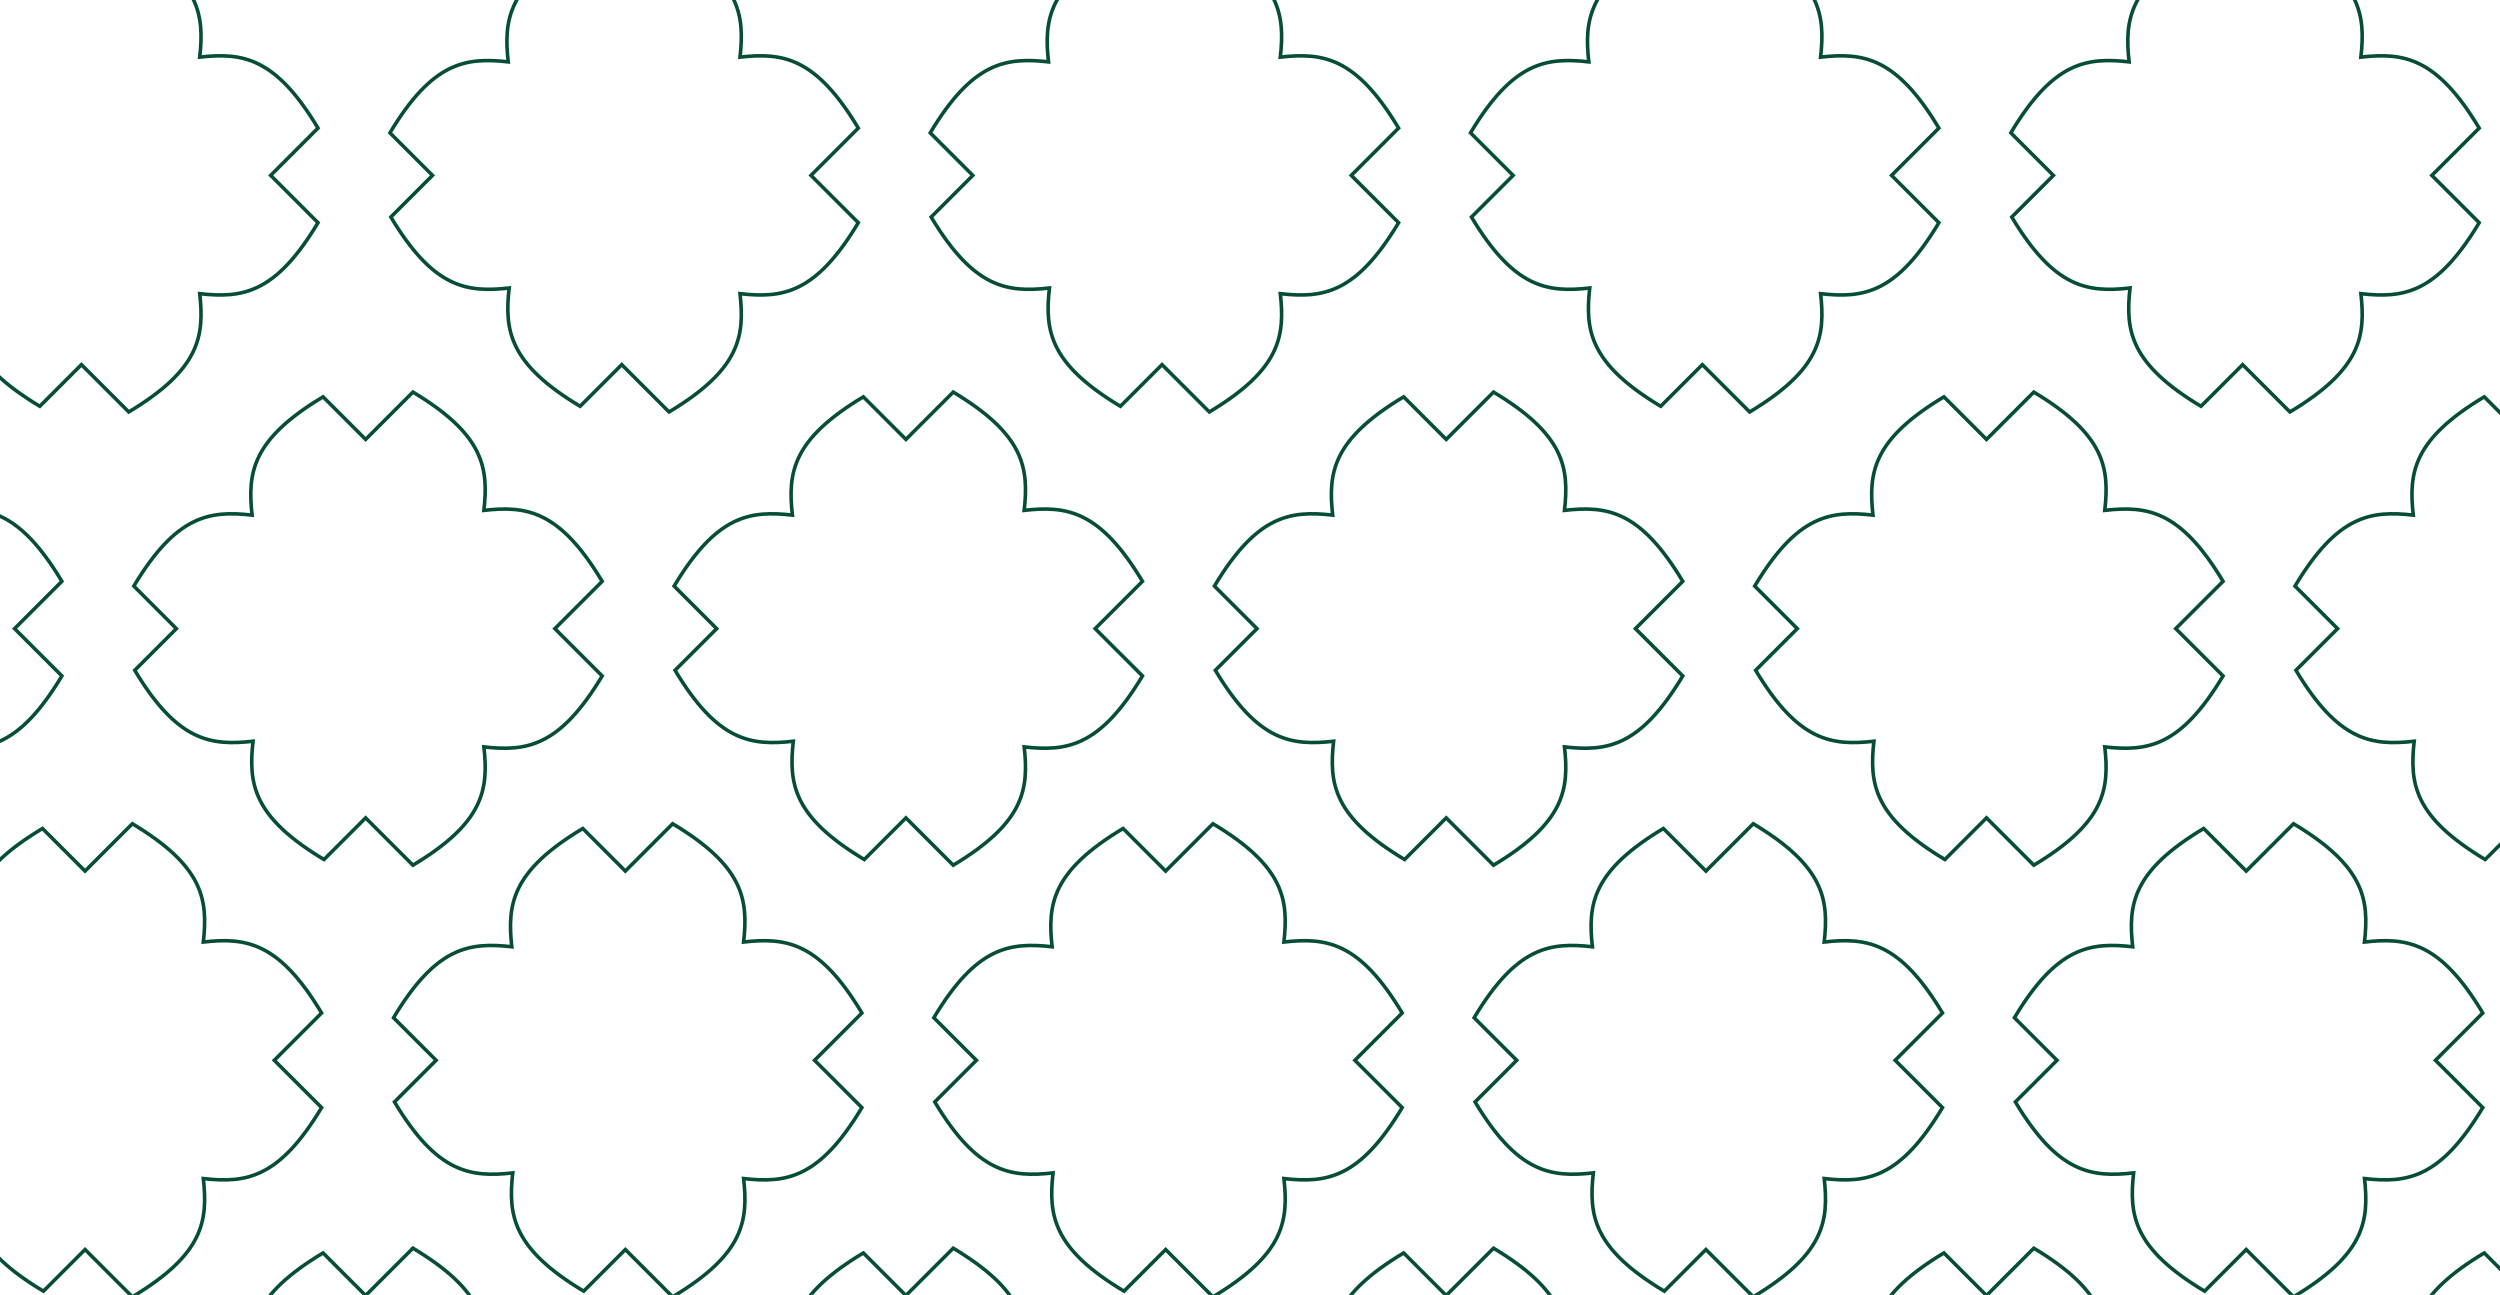 <svg width="695" height="360" viewBox="0 0 695 360" fill="none" xmlns="http://www.w3.org/2000/svg">
<path d="M-127.558 101.37L-139.135 112.947C-158.865 101.113 -160.178 91.904 -158.863 80.067C-170.7 81.383 -179.909 80.07 -191.743 60.34L-180.166 48.763L-192 36.929C-180.166 17.198 -170.957 15.886 -159.12 17.201C-160.436 5.364 -159.123 -3.845 -139.392 -15.679L-127.56 -3.846L-114.406 -17C-94.675 -5.166 -93.363 4.043 -94.678 15.88C-82.841 14.564 -73.632 15.877 -61.798 35.608L-74.951 48.761L-61.798 61.914C-73.632 81.645 -82.841 82.957 -94.678 81.642C-93.362 93.479 -94.675 102.688 -114.406 114.522L-127.558 101.37Z" stroke="#054E34"/>
<path d="M22.644 101.37L11.067 112.947C-8.664 101.113 -9.976 91.904 -8.661 80.067C-20.498 81.383 -29.707 80.07 -41.541 60.34L-29.964 48.763L-41.798 36.929C-29.964 17.198 -20.755 15.886 -8.918 17.201C-10.234 5.364 -8.921 -3.845 10.809 -15.679L22.642 -3.846L35.796 -17C55.527 -5.166 56.839 4.043 55.524 15.88C67.361 14.564 76.57 15.877 88.404 35.608L75.251 48.761L88.404 61.914C76.57 81.645 67.361 82.957 55.524 81.642C56.839 93.479 55.527 102.688 35.796 114.522L22.644 101.37Z" stroke="#054E34"/>
<path d="M172.846 101.37L161.269 112.947C141.538 101.113 140.226 91.904 141.541 80.067C129.704 81.383 120.495 80.07 108.661 60.34L120.238 48.763L108.404 36.929C120.238 17.198 129.447 15.886 141.284 17.201C139.968 5.364 141.281 -3.845 161.011 -15.679L172.844 -3.846L185.998 -17C205.729 -5.166 207.041 4.043 205.726 15.88C217.563 14.564 226.772 15.877 238.606 35.608L225.452 48.761L238.606 61.914C226.772 81.645 217.563 82.957 205.726 81.642C207.041 93.479 205.729 102.688 185.998 114.522L172.846 101.37Z" stroke="#054E34"/>
<path d="M323.048 101.37L311.471 112.947C291.74 101.113 290.428 91.904 291.743 80.067C279.906 81.383 270.697 80.07 258.863 60.34L270.44 48.763L258.606 36.929C270.44 17.198 279.649 15.886 291.486 17.201C290.17 5.364 291.483 -3.845 311.213 -15.679L323.046 -3.846L336.2 -17C355.931 -5.166 357.243 4.043 355.928 15.88C367.765 14.564 376.974 15.877 388.808 35.608L375.654 48.761L388.808 61.914C376.974 81.645 367.765 82.957 355.928 81.642C357.243 93.479 355.931 102.688 336.2 114.522L323.048 101.37Z" stroke="#054E34"/>
<path d="M473.25 101.37L461.673 112.947C441.942 101.113 440.63 91.904 441.945 80.067C430.108 81.383 420.899 80.07 409.065 60.34L420.642 48.763L408.808 36.929C420.642 17.198 429.851 15.886 441.688 17.201C440.372 5.364 441.685 -3.845 461.415 -15.679L473.248 -3.846L486.402 -17C506.132 -5.166 507.445 4.043 506.13 15.88C517.967 14.564 527.176 15.877 539.01 35.608L525.856 48.761L539.01 61.914C527.176 81.645 517.967 82.957 506.13 81.642C507.445 93.479 506.133 102.688 486.402 114.522L473.25 101.37Z" stroke="#054E34"/>
<path d="M623.452 101.37L611.875 112.947C592.144 101.113 590.832 91.904 592.147 80.067C580.31 81.383 571.101 80.07 559.267 60.34L570.844 48.763L559.01 36.929C570.844 17.198 580.053 15.886 591.889 17.201C590.574 5.364 591.887 -3.845 611.617 -15.679L623.45 -3.846L636.604 -17C656.334 -5.166 657.647 4.043 656.332 15.88C668.169 14.564 677.377 15.877 689.211 35.608L676.058 48.761L689.212 61.914C677.378 81.645 668.169 82.957 656.332 81.642C657.647 93.479 656.335 102.688 636.604 114.522L623.452 101.37Z" stroke="#054E34"/>
<path d="M773.654 101.37L762.077 112.947C742.346 101.113 741.033 91.904 742.349 80.067C730.512 81.383 721.303 80.07 709.469 60.34L721.046 48.763L709.212 36.929C721.046 17.198 730.254 15.886 742.091 17.201C740.776 5.364 742.089 -3.845 761.819 -15.679L773.652 -3.846L786.806 -17C806.536 -5.166 807.849 4.043 806.534 15.88C818.37 14.564 827.579 15.877 839.413 35.608L826.26 48.761L839.413 61.914C827.579 81.645 818.371 82.957 806.534 81.642C807.849 93.479 806.536 102.688 786.806 114.522L773.654 101.37Z" stroke="#054E34"/>
<path d="M923.856 101.37L912.278 112.947C892.548 101.113 891.235 91.904 892.551 80.067C880.714 81.383 871.505 80.07 859.671 60.34L871.248 48.763L859.413 36.929C871.247 17.198 880.456 15.886 892.293 17.201C890.978 5.364 892.29 -3.845 912.021 -15.679L923.854 -3.846L937.008 -17C956.738 -5.166 958.051 4.043 956.736 15.88C968.572 14.564 977.781 15.877 989.615 35.608L976.462 48.761L989.615 61.914C977.781 81.645 968.572 82.957 956.736 81.642C958.051 93.479 956.738 102.688 937.008 114.522L923.856 101.37Z" stroke="#054E34"/>
<path d="M1074.06 101.37L1062.48 112.947C1042.75 101.113 1041.44 91.904 1042.75 80.067C1030.92 81.383 1021.71 80.07 1009.87 60.34L1021.45 48.763L1009.62 36.929C1021.45 17.198 1030.66 15.886 1042.5 17.201C1041.18 5.364 1042.49 -3.845 1062.22 -15.679L1074.06 -3.846L1087.21 -17C1106.94 -5.166 1108.25 4.043 1106.94 15.88C1118.77 14.564 1127.98 15.877 1139.82 35.608L1126.66 48.761L1139.82 61.914C1127.98 81.645 1118.77 82.957 1106.94 81.642C1108.25 93.479 1106.94 102.688 1087.21 114.522L1074.06 101.37Z" stroke="#054E34"/>
<path d="M1224.26 101.37L1212.68 112.947C1192.95 101.113 1191.64 91.904 1192.95 80.067C1181.12 81.383 1171.91 80.07 1160.07 60.34L1171.65 48.763L1159.82 36.929C1171.65 17.198 1180.86 15.886 1192.7 17.201C1191.38 5.364 1192.69 -3.845 1212.42 -15.679L1224.26 -3.846L1237.41 -17C1257.14 -5.166 1258.45 4.043 1257.14 15.88C1268.98 14.564 1278.19 15.877 1290.02 35.608L1276.87 48.761L1290.02 61.914C1278.19 81.645 1268.98 82.957 1257.14 81.642C1258.45 93.479 1257.14 102.688 1237.41 114.522L1224.26 101.37Z" stroke="#054E34"/>
<path d="M1374.46 101.37L1362.88 112.947C1343.15 101.113 1341.84 91.904 1343.16 80.067C1331.32 81.383 1322.11 80.07 1310.28 60.34L1321.85 48.763L1310.02 36.929C1321.85 17.198 1331.06 15.886 1342.9 17.201C1341.58 5.364 1342.9 -3.845 1362.63 -15.679L1374.46 -3.846L1387.61 -17C1407.34 -5.166 1408.66 4.043 1407.34 15.88C1419.18 14.564 1428.39 15.877 1440.22 35.608L1427.07 48.761L1440.22 61.914C1428.39 81.645 1419.18 82.957 1407.34 81.642C1408.66 93.479 1407.34 102.688 1387.61 114.522L1374.46 101.37Z" stroke="#054E34"/>
<path d="M-48.558 227.37L-60.135 238.947C-79.865 227.113 -81.178 217.904 -79.863 206.068C-91.7 207.383 -100.909 206.07 -112.743 186.34L-101.166 174.763L-113 162.929C-101.166 143.198 -91.957 141.886 -80.12 143.201C-81.436 131.364 -80.123 122.155 -60.392 110.321L-48.56 122.154L-35.406 109C-15.675 120.834 -14.363 130.043 -15.678 141.88C-3.841 140.564 5.368 141.877 17.202 161.608L4.049 174.761L17.202 187.914C5.368 207.645 -3.841 208.957 -15.678 207.642C-14.363 219.479 -15.675 228.688 -35.406 240.522L-48.558 227.37Z" stroke="#054E34"/>
<path d="M101.644 227.37L90.067 238.947C70.336 227.113 69.024 217.904 70.339 206.068C58.502 207.383 49.293 206.07 37.459 186.34L49.036 174.763L37.202 162.929C49.036 143.198 58.245 141.886 70.082 143.201C68.766 131.364 70.079 122.155 89.809 110.321L101.642 122.154L114.796 109C134.527 120.834 135.839 130.043 134.524 141.88C146.361 140.564 155.57 141.877 167.404 161.608L154.251 174.761L167.404 187.914C155.57 207.645 146.361 208.957 134.524 207.642C135.839 219.479 134.527 228.688 114.796 240.522L101.644 227.37Z" stroke="#054E34"/>
<path d="M251.846 227.37L240.269 238.947C220.538 227.113 219.226 217.904 220.541 206.068C208.704 207.383 199.495 206.07 187.661 186.34L199.238 174.763L187.404 162.929C199.238 143.198 208.447 141.886 220.284 143.201C218.968 131.364 220.281 122.155 240.011 110.321L251.844 122.154L264.998 109C284.729 120.834 286.041 130.043 284.726 141.88C296.563 140.564 305.772 141.877 317.606 161.608L304.452 174.761L317.606 187.914C305.772 207.645 296.563 208.957 284.726 207.642C286.041 219.479 284.729 228.688 264.998 240.522L251.846 227.37Z" stroke="#054E34"/>
<path d="M402.048 227.37L390.471 238.947C370.74 227.113 369.428 217.904 370.743 206.068C358.906 207.383 349.697 206.07 337.863 186.34L349.44 174.763L337.606 162.929C349.44 143.198 358.649 141.886 370.486 143.201C369.17 131.364 370.483 122.155 390.213 110.321L402.046 122.154L415.2 109C434.931 120.834 436.243 130.043 434.928 141.88C446.765 140.564 455.974 141.877 467.808 161.608L454.654 174.761L467.808 187.914C455.974 207.645 446.765 208.957 434.928 207.642C436.243 219.479 434.931 228.688 415.2 240.522L402.048 227.37Z" stroke="#054E34"/>
<path d="M552.25 227.37L540.673 238.947C520.942 227.113 519.63 217.904 520.945 206.068C509.108 207.383 499.899 206.07 488.065 186.34L499.642 174.763L487.808 162.929C499.642 143.198 508.851 141.886 520.688 143.201C519.372 131.364 520.685 122.155 540.415 110.321L552.248 122.154L565.402 109C585.132 120.834 586.445 130.043 585.13 141.88C596.967 140.564 606.176 141.877 618.01 161.608L604.856 174.761L618.01 187.914C606.176 207.645 596.967 208.957 585.13 207.642C586.445 219.479 585.133 228.688 565.402 240.522L552.25 227.37Z" stroke="#054E34"/>
<path d="M702.452 227.37L690.875 238.947C671.144 227.113 669.832 217.904 671.147 206.068C659.31 207.383 650.101 206.07 638.267 186.34L649.844 174.763L638.01 162.929C649.844 143.198 659.053 141.886 670.889 143.201C669.574 131.364 670.887 122.155 690.617 110.321L702.45 122.154L715.604 109C735.334 120.834 736.647 130.043 735.332 141.88C747.169 140.564 756.377 141.877 768.211 161.608L755.058 174.761L768.212 187.914C756.378 207.645 747.169 208.957 735.332 207.642C736.647 219.479 735.335 228.688 715.604 240.522L702.452 227.37Z" stroke="#054E34"/>
<path d="M852.654 227.37L841.077 238.947C821.346 227.113 820.033 217.904 821.349 206.068C809.512 207.383 800.303 206.07 788.469 186.34L800.046 174.763L788.212 162.929C800.046 143.198 809.254 141.886 821.091 143.201C819.776 131.364 821.089 122.155 840.819 110.321L852.652 122.154L865.806 109C885.536 120.834 886.849 130.043 885.534 141.88C897.371 140.564 906.579 141.877 918.413 161.608L905.26 174.761L918.413 187.914C906.579 207.645 897.371 208.957 885.534 207.642C886.849 219.479 885.536 228.688 865.806 240.522L852.654 227.37Z" stroke="#054E34"/>
<path d="M1002.86 227.37L991.278 238.947C971.548 227.113 970.235 217.904 971.551 206.068C959.714 207.383 950.505 206.07 938.671 186.34L950.248 174.763L938.413 162.929C950.247 143.198 959.456 141.886 971.293 143.201C969.978 131.364 971.29 122.155 991.021 110.321L1002.85 122.154L1016.01 109C1035.74 120.834 1037.05 130.043 1035.74 141.88C1047.57 140.564 1056.78 141.877 1068.62 161.608L1055.46 174.761L1068.62 187.914C1056.78 207.645 1047.57 208.957 1035.74 207.642C1037.05 219.479 1035.74 228.688 1016.01 240.522L1002.86 227.37Z" stroke="#054E34"/>
<path d="M1153.06 227.37L1141.48 238.947C1121.75 227.113 1120.44 217.904 1121.75 206.068C1109.92 207.383 1100.71 206.07 1088.87 186.34L1100.45 174.763L1088.62 162.929C1100.45 143.198 1109.66 141.886 1121.5 143.201C1120.18 131.364 1121.49 122.155 1141.22 110.321L1153.06 122.154L1166.21 109C1185.94 120.834 1187.25 130.043 1185.94 141.88C1197.77 140.564 1206.98 141.877 1218.82 161.608L1205.66 174.761L1218.82 187.914C1206.98 207.645 1197.77 208.957 1185.94 207.642C1187.25 219.479 1185.94 228.688 1166.21 240.522L1153.06 227.37Z" stroke="#054E34"/>
<path d="M1303.26 227.37L1291.68 238.947C1271.95 227.113 1270.64 217.904 1271.95 206.068C1260.12 207.383 1250.91 206.07 1239.07 186.34L1250.65 174.763L1238.82 162.929C1250.65 143.198 1259.86 141.886 1271.7 143.201C1270.38 131.364 1271.69 122.155 1291.42 110.321L1303.26 122.154L1316.41 109C1336.14 120.834 1337.45 130.043 1336.14 141.88C1347.98 140.564 1357.19 141.877 1369.02 161.608L1355.87 174.761L1369.02 187.914C1357.19 207.645 1347.98 208.957 1336.14 207.642C1337.45 219.479 1336.14 228.688 1316.41 240.522L1303.26 227.37Z" stroke="#054E34"/>
<path d="M1453.46 227.37L1441.88 238.947C1422.15 227.113 1420.84 217.904 1422.16 206.068C1410.32 207.383 1401.11 206.07 1389.28 186.34L1400.85 174.763L1389.02 162.929C1400.85 143.198 1410.06 141.886 1421.9 143.201C1420.58 131.364 1421.9 122.155 1441.63 110.321L1453.46 122.154L1466.61 109C1486.34 120.834 1487.66 130.043 1486.34 141.88C1498.18 140.564 1507.39 141.877 1519.22 161.608L1506.07 174.761L1519.22 187.914C1507.39 207.645 1498.18 208.957 1486.34 207.642C1487.66 219.479 1486.34 228.688 1466.61 240.522L1453.46 227.37Z" stroke="#054E34"/>
<path d="M-48.558 465.37L-60.135 476.947C-79.865 465.113 -81.178 455.904 -79.863 444.068C-91.7 445.383 -100.909 444.07 -112.743 424.34L-101.166 412.763L-113 400.929C-101.166 381.198 -91.957 379.886 -80.12 381.201C-81.436 369.364 -80.123 360.155 -60.392 348.321L-48.56 360.154L-35.406 347C-15.675 358.834 -14.363 368.043 -15.678 379.88C-3.841 378.564 5.368 379.877 17.202 399.608L4.049 412.761L17.202 425.914C5.368 445.645 -3.841 446.957 -15.678 445.642C-14.363 457.479 -15.675 466.688 -35.406 478.522L-48.558 465.37Z" stroke="#054E34"/>
<path d="M101.644 465.37L90.067 476.947C70.336 465.113 69.024 455.904 70.339 444.068C58.502 445.383 49.293 444.07 37.459 424.34L49.036 412.763L37.202 400.929C49.036 381.198 58.245 379.886 70.082 381.201C68.766 369.364 70.079 360.155 89.809 348.321L101.642 360.154L114.796 347C134.527 358.834 135.839 368.043 134.524 379.88C146.361 378.564 155.57 379.877 167.404 399.608L154.251 412.761L167.404 425.914C155.57 445.645 146.361 446.957 134.524 445.642C135.839 457.479 134.527 466.688 114.796 478.522L101.644 465.37Z" stroke="#054E34"/>
<path d="M251.846 465.37L240.269 476.947C220.538 465.113 219.226 455.904 220.541 444.068C208.704 445.383 199.495 444.07 187.661 424.34L199.238 412.763L187.404 400.929C199.238 381.198 208.447 379.886 220.284 381.201C218.968 369.364 220.281 360.155 240.011 348.321L251.844 360.154L264.998 347C284.729 358.834 286.041 368.043 284.726 379.88C296.563 378.564 305.772 379.877 317.606 399.608L304.452 412.761L317.606 425.914C305.772 445.645 296.563 446.957 284.726 445.642C286.041 457.479 284.729 466.688 264.998 478.522L251.846 465.37Z" stroke="#054E34"/>
<path d="M402.048 465.37L390.471 476.947C370.74 465.113 369.428 455.904 370.743 444.068C358.906 445.383 349.697 444.07 337.863 424.34L349.44 412.763L337.606 400.929C349.44 381.198 358.649 379.886 370.486 381.201C369.17 369.364 370.483 360.155 390.213 348.321L402.046 360.154L415.2 347C434.931 358.834 436.243 368.043 434.928 379.88C446.765 378.564 455.974 379.877 467.808 399.608L454.654 412.761L467.808 425.914C455.974 445.645 446.765 446.957 434.928 445.642C436.243 457.479 434.931 466.688 415.2 478.522L402.048 465.37Z" stroke="#054E34"/>
<path d="M552.25 465.37L540.673 476.947C520.942 465.113 519.63 455.904 520.945 444.068C509.108 445.383 499.899 444.07 488.065 424.34L499.642 412.763L487.808 400.929C499.642 381.198 508.851 379.886 520.688 381.201C519.372 369.364 520.685 360.155 540.415 348.321L552.248 360.154L565.402 347C585.132 358.834 586.445 368.043 585.13 379.88C596.967 378.564 606.176 379.877 618.01 399.608L604.856 412.761L618.01 425.914C606.176 445.645 596.967 446.957 585.13 445.642C586.445 457.479 585.133 466.688 565.402 478.522L552.25 465.37Z" stroke="#054E34"/>
<path d="M702.452 465.37L690.875 476.947C671.144 465.113 669.832 455.904 671.147 444.068C659.31 445.383 650.101 444.07 638.267 424.34L649.844 412.763L638.01 400.929C649.844 381.198 659.053 379.886 670.889 381.201C669.574 369.364 670.887 360.155 690.617 348.321L702.45 360.154L715.604 347C735.334 358.834 736.647 368.043 735.332 379.88C747.169 378.564 756.377 379.877 768.211 399.608L755.058 412.761L768.212 425.914C756.378 445.645 747.169 446.957 735.332 445.642C736.647 457.479 735.335 466.688 715.604 478.522L702.452 465.37Z" stroke="#054E34"/>
<path d="M852.654 465.37L841.077 476.947C821.346 465.113 820.033 455.904 821.349 444.068C809.512 445.383 800.303 444.07 788.469 424.34L800.046 412.763L788.212 400.929C800.046 381.198 809.254 379.886 821.091 381.201C819.776 369.364 821.089 360.155 840.819 348.321L852.652 360.154L865.806 347C885.536 358.834 886.849 368.043 885.534 379.88C897.371 378.564 906.579 379.877 918.413 399.608L905.26 412.761L918.413 425.914C906.579 445.645 897.371 446.957 885.534 445.642C886.849 457.479 885.536 466.688 865.806 478.522L852.654 465.37Z" stroke="#054E34"/>
<path d="M1002.86 465.37L991.278 476.947C971.548 465.113 970.235 455.904 971.551 444.068C959.714 445.383 950.505 444.07 938.671 424.34L950.248 412.763L938.413 400.929C950.247 381.198 959.456 379.886 971.293 381.201C969.978 369.364 971.29 360.155 991.021 348.321L1002.85 360.154L1016.01 347C1035.74 358.834 1037.05 368.043 1035.74 379.88C1047.57 378.564 1056.78 379.877 1068.62 399.608L1055.46 412.761L1068.62 425.914C1056.78 445.645 1047.57 446.957 1035.74 445.642C1037.05 457.479 1035.74 466.688 1016.01 478.522L1002.86 465.37Z" stroke="#054E34"/>
<path d="M1153.06 465.37L1141.48 476.947C1121.75 465.113 1120.44 455.904 1121.75 444.068C1109.92 445.383 1100.71 444.07 1088.87 424.34L1100.45 412.763L1088.62 400.929C1100.45 381.198 1109.66 379.886 1121.5 381.201C1120.18 369.364 1121.49 360.155 1141.22 348.321L1153.06 360.154L1166.21 347C1185.94 358.834 1187.25 368.043 1185.94 379.88C1197.77 378.564 1206.98 379.877 1218.82 399.608L1205.66 412.761L1218.82 425.914C1206.98 445.645 1197.77 446.957 1185.94 445.642C1187.25 457.479 1185.94 466.688 1166.21 478.522L1153.06 465.37Z" stroke="#054E34"/>
<path d="M1303.26 465.37L1291.68 476.947C1271.95 465.113 1270.64 455.904 1271.95 444.068C1260.12 445.383 1250.91 444.07 1239.07 424.34L1250.65 412.763L1238.82 400.929C1250.65 381.198 1259.86 379.886 1271.7 381.201C1270.38 369.364 1271.69 360.155 1291.42 348.321L1303.26 360.154L1316.41 347C1336.14 358.834 1337.45 368.043 1336.14 379.88C1347.98 378.564 1357.19 379.877 1369.02 399.608L1355.87 412.761L1369.02 425.914C1357.19 445.645 1347.98 446.957 1336.14 445.642C1337.45 457.479 1336.14 466.688 1316.41 478.522L1303.26 465.37Z" stroke="#054E34"/>
<path d="M1453.46 465.37L1441.88 476.947C1422.15 465.113 1420.84 455.904 1422.16 444.068C1410.32 445.383 1401.11 444.07 1389.28 424.34L1400.85 412.763L1389.02 400.929C1400.85 381.198 1410.06 379.886 1421.9 381.201C1420.58 369.364 1421.9 360.155 1441.63 348.321L1453.46 360.154L1466.61 347C1486.34 358.834 1487.66 368.043 1486.34 379.88C1498.18 378.564 1507.39 379.877 1519.22 399.608L1506.07 412.761L1519.22 425.914C1507.39 445.645 1498.18 446.957 1486.34 445.642C1487.66 457.479 1486.34 466.688 1466.61 478.522L1453.46 465.37Z" stroke="#054E34"/>
<path d="M-48.558 706.37L-60.135 717.947C-79.865 706.113 -81.178 696.904 -79.863 685.068C-91.7 686.383 -100.909 685.07 -112.743 665.34L-101.166 653.763L-113 641.929C-101.166 622.198 -91.957 620.886 -80.12 622.201C-81.436 610.364 -80.123 601.155 -60.392 589.321L-48.56 601.154L-35.406 588C-15.675 599.834 -14.363 609.043 -15.678 620.88C-3.841 619.564 5.368 620.877 17.202 640.608L4.049 653.761L17.202 666.914C5.368 686.645 -3.841 687.957 -15.678 686.642C-14.363 698.479 -15.675 707.688 -35.406 719.522L-48.558 706.37Z" stroke="#054E34"/>
<path d="M101.644 706.37L90.067 717.947C70.336 706.113 69.024 696.904 70.339 685.068C58.502 686.383 49.293 685.07 37.459 665.34L49.036 653.763L37.202 641.929C49.036 622.198 58.245 620.886 70.082 622.201C68.766 610.364 70.079 601.155 89.809 589.321L101.642 601.154L114.796 588C134.527 599.834 135.839 609.043 134.524 620.88C146.361 619.564 155.57 620.877 167.404 640.608L154.251 653.761L167.404 666.914C155.57 686.645 146.361 687.957 134.524 686.642C135.839 698.479 134.527 707.688 114.796 719.522L101.644 706.37Z" stroke="#054E34"/>
<path d="M251.846 706.37L240.269 717.947C220.538 706.113 219.226 696.904 220.541 685.068C208.704 686.383 199.495 685.07 187.661 665.34L199.238 653.763L187.404 641.929C199.238 622.198 208.447 620.886 220.284 622.201C218.968 610.364 220.281 601.155 240.011 589.321L251.844 601.154L264.998 588C284.729 599.834 286.041 609.043 284.726 620.88C296.563 619.564 305.772 620.877 317.606 640.608L304.452 653.761L317.606 666.914C305.772 686.645 296.563 687.957 284.726 686.642C286.041 698.479 284.729 707.688 264.998 719.522L251.846 706.37Z" stroke="#054E34"/>
<path d="M402.048 706.37L390.471 717.947C370.74 706.113 369.428 696.904 370.743 685.068C358.906 686.383 349.697 685.07 337.863 665.34L349.44 653.763L337.606 641.929C349.44 622.198 358.649 620.886 370.486 622.201C369.17 610.364 370.483 601.155 390.213 589.321L402.046 601.154L415.2 588C434.931 599.834 436.243 609.043 434.928 620.88C446.765 619.564 455.974 620.877 467.808 640.608L454.654 653.761L467.808 666.914C455.974 686.645 446.765 687.957 434.928 686.642C436.243 698.479 434.931 707.688 415.2 719.522L402.048 706.37Z" stroke="#054E34"/>
<path d="M552.25 706.37L540.673 717.947C520.942 706.113 519.63 696.904 520.945 685.068C509.108 686.383 499.899 685.07 488.065 665.34L499.642 653.763L487.808 641.929C499.642 622.198 508.851 620.886 520.688 622.201C519.372 610.364 520.685 601.155 540.415 589.321L552.248 601.154L565.402 588C585.132 599.834 586.445 609.043 585.13 620.88C596.967 619.564 606.176 620.877 618.01 640.608L604.856 653.761L618.01 666.914C606.176 686.645 596.967 687.957 585.13 686.642C586.445 698.479 585.133 707.688 565.402 719.522L552.25 706.37Z" stroke="#054E34"/>
<path d="M702.452 706.37L690.875 717.947C671.144 706.113 669.832 696.904 671.147 685.068C659.31 686.383 650.101 685.07 638.267 665.34L649.844 653.763L638.01 641.929C649.844 622.198 659.053 620.886 670.889 622.201C669.574 610.364 670.887 601.155 690.617 589.321L702.45 601.154L715.604 588C735.334 599.834 736.647 609.043 735.332 620.88C747.169 619.564 756.377 620.877 768.211 640.608L755.058 653.761L768.212 666.914C756.378 686.645 747.169 687.957 735.332 686.642C736.647 698.479 735.335 707.688 715.604 719.522L702.452 706.37Z" stroke="#054E34"/>
<path d="M852.654 706.37L841.077 717.947C821.346 706.113 820.033 696.904 821.349 685.068C809.512 686.383 800.303 685.07 788.469 665.34L800.046 653.763L788.212 641.929C800.046 622.198 809.254 620.886 821.091 622.201C819.776 610.364 821.089 601.155 840.819 589.321L852.652 601.154L865.806 588C885.536 599.834 886.849 609.043 885.534 620.88C897.371 619.564 906.579 620.877 918.413 640.608L905.26 653.761L918.413 666.914C906.579 686.645 897.371 687.957 885.534 686.642C886.849 698.479 885.536 707.688 865.806 719.522L852.654 706.37Z" stroke="#054E34"/>
<path d="M1002.86 706.37L991.278 717.947C971.548 706.113 970.235 696.904 971.551 685.068C959.714 686.383 950.505 685.07 938.671 665.34L950.248 653.763L938.413 641.929C950.247 622.198 959.456 620.886 971.293 622.201C969.978 610.364 971.29 601.155 991.021 589.321L1002.85 601.154L1016.01 588C1035.74 599.834 1037.05 609.043 1035.74 620.88C1047.57 619.564 1056.78 620.877 1068.62 640.608L1055.46 653.761L1068.62 666.914C1056.78 686.645 1047.57 687.957 1035.74 686.642C1037.05 698.479 1035.74 707.688 1016.01 719.522L1002.86 706.37Z" stroke="#054E34"/>
<path d="M1153.06 706.37L1141.48 717.947C1121.75 706.113 1120.44 696.904 1121.75 685.068C1109.92 686.383 1100.71 685.07 1088.87 665.34L1100.45 653.763L1088.62 641.929C1100.45 622.198 1109.66 620.886 1121.5 622.201C1120.18 610.364 1121.49 601.155 1141.22 589.321L1153.06 601.154L1166.21 588C1185.94 599.834 1187.25 609.043 1185.94 620.88C1197.77 619.564 1206.98 620.877 1218.82 640.608L1205.66 653.761L1218.82 666.914C1206.98 686.645 1197.77 687.957 1185.94 686.642C1187.25 698.479 1185.94 707.688 1166.21 719.522L1153.06 706.37Z" stroke="#054E34"/>
<path d="M1303.26 706.37L1291.68 717.947C1271.95 706.113 1270.64 696.904 1271.95 685.068C1260.12 686.383 1250.91 685.07 1239.07 665.34L1250.65 653.763L1238.82 641.929C1250.65 622.198 1259.86 620.886 1271.7 622.201C1270.38 610.364 1271.69 601.155 1291.42 589.321L1303.26 601.154L1316.41 588C1336.14 599.834 1337.45 609.043 1336.14 620.88C1347.98 619.564 1357.19 620.877 1369.02 640.608L1355.87 653.761L1369.02 666.914C1357.19 686.645 1347.98 687.957 1336.14 686.642C1337.45 698.479 1336.14 707.688 1316.41 719.522L1303.26 706.37Z" stroke="#054E34"/>
<path d="M1453.46 706.37L1441.88 717.947C1422.15 706.113 1420.84 696.904 1422.16 685.068C1410.32 686.383 1401.11 685.07 1389.28 665.34L1400.85 653.763L1389.02 641.929C1400.85 622.198 1410.06 620.886 1421.9 622.201C1420.58 610.364 1421.9 601.155 1441.63 589.321L1453.46 601.154L1466.61 588C1486.34 599.834 1487.66 609.043 1486.34 620.88C1498.18 619.564 1507.39 620.877 1519.22 640.608L1506.07 653.761L1519.22 666.914C1507.39 686.645 1498.18 687.957 1486.34 686.642C1487.66 698.479 1486.34 707.688 1466.61 719.522L1453.46 706.37Z" stroke="#054E34"/>
<path d="M-122.558 826.37L-134.135 837.947C-153.865 826.113 -155.178 816.904 -153.863 805.068C-165.7 806.383 -174.909 805.07 -186.743 785.34L-175.166 773.763L-187 761.929C-175.166 742.198 -165.957 740.886 -154.12 742.201C-155.436 730.364 -154.123 721.155 -134.392 709.321L-122.56 721.154L-109.406 708C-89.675 719.834 -88.363 729.043 -89.678 740.88C-77.841 739.564 -68.632 740.877 -56.798 760.608L-69.951 773.761L-56.798 786.914C-68.632 806.645 -77.841 807.957 -89.678 806.642C-88.362 818.479 -89.675 827.688 -109.406 839.522L-122.558 826.37Z" stroke="#054E34"/>
<path d="M27.644 826.37L16.067 837.947C-3.664 826.113 -4.976 816.904 -3.661 805.068C-15.498 806.383 -24.707 805.07 -36.541 785.34L-24.964 773.763L-36.798 761.929C-24.964 742.198 -15.755 740.886 -3.918 742.201C-5.234 730.364 -3.921 721.155 15.809 709.321L27.642 721.154L40.796 708C60.527 719.834 61.839 729.043 60.524 740.88C72.361 739.564 81.57 740.877 93.404 760.608L80.251 773.761L93.404 786.914C81.57 806.645 72.361 807.957 60.524 806.642C61.839 818.479 60.527 827.688 40.796 839.522L27.644 826.37Z" stroke="#054E34"/>
<path d="M177.846 826.37L166.269 837.947C146.538 826.113 145.226 816.904 146.541 805.068C134.704 806.383 125.495 805.07 113.661 785.34L125.238 773.763L113.404 761.929C125.238 742.198 134.447 740.886 146.284 742.201C144.968 730.364 146.281 721.155 166.011 709.321L177.844 721.154L190.998 708C210.729 719.834 212.041 729.043 210.726 740.88C222.563 739.564 231.772 740.877 243.606 760.608L230.452 773.761L243.606 786.914C231.772 806.645 222.563 807.957 210.726 806.642C212.041 818.479 210.729 827.688 190.998 839.522L177.846 826.37Z" stroke="#054E34"/>
<path d="M328.048 826.37L316.471 837.947C296.74 826.113 295.428 816.904 296.743 805.068C284.906 806.383 275.697 805.07 263.863 785.34L275.44 773.763L263.606 761.929C275.44 742.198 284.649 740.886 296.486 742.201C295.17 730.364 296.483 721.155 316.213 709.321L328.046 721.154L341.2 708C360.931 719.834 362.243 729.043 360.928 740.88C372.765 739.564 381.974 740.877 393.808 760.608L380.654 773.761L393.808 786.914C381.974 806.645 372.765 807.957 360.928 806.642C362.243 818.479 360.931 827.688 341.2 839.522L328.048 826.37Z" stroke="#054E34"/>
<path d="M478.25 826.37L466.673 837.947C446.942 826.113 445.63 816.904 446.945 805.068C435.108 806.383 425.899 805.07 414.065 785.34L425.642 773.763L413.808 761.929C425.642 742.198 434.851 740.886 446.688 742.201C445.372 730.364 446.685 721.155 466.415 709.321L478.248 721.154L491.402 708C511.132 719.834 512.445 729.043 511.13 740.88C522.967 739.564 532.176 740.877 544.01 760.608L530.856 773.761L544.01 786.914C532.176 806.645 522.967 807.957 511.13 806.642C512.445 818.479 511.133 827.688 491.402 839.522L478.25 826.37Z" stroke="#054E34"/>
<path d="M628.452 826.37L616.875 837.947C597.144 826.113 595.832 816.904 597.147 805.068C585.31 806.383 576.101 805.07 564.267 785.34L575.844 773.763L564.01 761.929C575.844 742.198 585.053 740.886 596.889 742.201C595.574 730.364 596.887 721.155 616.617 709.321L628.45 721.154L641.604 708C661.334 719.834 662.647 729.043 661.332 740.88C673.169 739.564 682.377 740.877 694.211 760.608L681.058 773.761L694.212 786.914C682.378 806.645 673.169 807.957 661.332 806.642C662.647 818.479 661.335 827.688 641.604 839.522L628.452 826.37Z" stroke="#054E34"/>
<path d="M778.654 826.37L767.077 837.947C747.346 826.113 746.033 816.904 747.349 805.068C735.512 806.383 726.303 805.07 714.469 785.34L726.046 773.763L714.212 761.929C726.046 742.198 735.254 740.886 747.091 742.201C745.776 730.364 747.089 721.155 766.819 709.321L778.652 721.154L791.806 708C811.536 719.834 812.849 729.043 811.534 740.88C823.37 739.564 832.579 740.877 844.413 760.608L831.26 773.761L844.413 786.914C832.579 806.645 823.371 807.957 811.534 806.642C812.849 818.479 811.536 827.688 791.806 839.522L778.654 826.37Z" stroke="#054E34"/>
<path d="M928.856 826.37L917.278 837.947C897.548 826.113 896.235 816.904 897.551 805.068C885.714 806.383 876.505 805.07 864.671 785.34L876.248 773.763L864.413 761.929C876.247 742.198 885.456 740.886 897.293 742.201C895.978 730.364 897.29 721.155 917.021 709.321L928.854 721.154L942.008 708C961.738 719.834 963.051 729.043 961.736 740.88C973.572 739.564 982.781 740.877 994.615 760.608L981.462 773.761L994.615 786.914C982.781 806.645 973.572 807.957 961.736 806.642C963.051 818.479 961.738 827.688 942.008 839.522L928.856 826.37Z" stroke="#054E34"/>
<path d="M1079.06 826.37L1067.48 837.947C1047.75 826.113 1046.44 816.904 1047.75 805.068C1035.92 806.383 1026.71 805.07 1014.87 785.34L1026.45 773.763L1014.62 761.929C1026.45 742.198 1035.66 740.886 1047.5 742.201C1046.18 730.364 1047.49 721.155 1067.22 709.321L1079.06 721.154L1092.21 708C1111.94 719.834 1113.25 729.043 1111.94 740.88C1123.77 739.564 1132.98 740.877 1144.82 760.608L1131.66 773.761L1144.82 786.914C1132.98 806.645 1123.77 807.957 1111.94 806.642C1113.25 818.479 1111.94 827.688 1092.21 839.522L1079.06 826.37Z" stroke="#054E34"/>
<path d="M1229.26 826.37L1217.68 837.947C1197.95 826.113 1196.64 816.904 1197.95 805.068C1186.12 806.383 1176.91 805.07 1165.07 785.34L1176.65 773.763L1164.82 761.929C1176.65 742.198 1185.86 740.886 1197.7 742.201C1196.38 730.364 1197.69 721.155 1217.42 709.321L1229.26 721.154L1242.41 708C1262.14 719.834 1263.45 729.043 1262.14 740.88C1273.98 739.564 1283.19 740.877 1295.02 760.608L1281.87 773.761L1295.02 786.914C1283.19 806.645 1273.98 807.957 1262.14 806.642C1263.45 818.479 1262.14 827.688 1242.41 839.522L1229.26 826.37Z" stroke="#054E34"/>
<path d="M1379.46 826.37L1367.88 837.947C1348.15 826.113 1346.84 816.904 1348.16 805.068C1336.32 806.383 1327.11 805.07 1315.28 785.34L1326.85 773.763L1315.02 761.929C1326.85 742.198 1336.06 740.886 1347.9 742.201C1346.58 730.364 1347.9 721.155 1367.63 709.321L1379.46 721.154L1392.61 708C1412.34 719.834 1413.66 729.043 1412.34 740.88C1424.18 739.564 1433.39 740.877 1445.22 760.608L1432.07 773.761L1445.22 786.914C1433.39 806.645 1424.18 807.957 1412.34 806.642C1413.66 818.479 1412.34 827.688 1392.61 839.522L1379.46 826.37Z" stroke="#054E34"/>
<path d="M-126.558 347.37L-138.135 358.947C-157.865 347.113 -159.178 337.904 -157.863 326.068C-169.7 327.383 -178.909 326.07 -190.743 306.34L-179.166 294.763L-191 282.929C-179.166 263.198 -169.957 261.886 -158.12 263.201C-159.436 251.364 -158.123 242.155 -138.392 230.321L-126.56 242.154L-113.406 229C-93.675 240.834 -92.363 250.043 -93.678 261.88C-81.841 260.564 -72.632 261.877 -60.798 281.608L-73.951 294.761L-60.798 307.914C-72.632 327.645 -81.841 328.957 -93.678 327.642C-92.362 339.479 -93.675 348.688 -113.406 360.522L-126.558 347.37Z" stroke="#054E34"/>
<path d="M23.644 347.37L12.067 358.947C-7.664 347.113 -8.976 337.904 -7.661 326.068C-19.498 327.383 -28.707 326.07 -40.541 306.34L-28.964 294.763L-40.798 282.929C-28.964 263.198 -19.755 261.886 -7.918 263.201C-9.234 251.364 -7.921 242.155 11.809 230.321L23.642 242.154L36.796 229C56.527 240.834 57.839 250.043 56.524 261.88C68.361 260.564 77.57 261.877 89.404 281.608L76.251 294.761L89.404 307.914C77.57 327.645 68.361 328.957 56.524 327.642C57.839 339.479 56.527 348.688 36.796 360.522L23.644 347.37Z" stroke="#054E34"/>
<path d="M173.846 347.37L162.269 358.947C142.538 347.113 141.226 337.904 142.541 326.068C130.704 327.383 121.495 326.07 109.661 306.34L121.238 294.763L109.404 282.929C121.238 263.198 130.447 261.886 142.284 263.201C140.968 251.364 142.281 242.155 162.011 230.321L173.844 242.154L186.998 229C206.729 240.834 208.041 250.043 206.726 261.88C218.563 260.564 227.772 261.877 239.606 281.608L226.452 294.761L239.606 307.914C227.772 327.645 218.563 328.957 206.726 327.642C208.041 339.479 206.729 348.688 186.998 360.522L173.846 347.37Z" stroke="#054E34"/>
<path d="M324.048 347.37L312.471 358.947C292.74 347.113 291.428 337.904 292.743 326.068C280.906 327.383 271.697 326.07 259.863 306.34L271.44 294.763L259.606 282.929C271.44 263.198 280.649 261.886 292.486 263.201C291.17 251.364 292.483 242.155 312.213 230.321L324.046 242.154L337.2 229C356.931 240.834 358.243 250.043 356.928 261.88C368.765 260.564 377.974 261.877 389.808 281.608L376.654 294.761L389.808 307.914C377.974 327.645 368.765 328.957 356.928 327.642C358.243 339.479 356.931 348.688 337.2 360.522L324.048 347.37Z" stroke="#054E34"/>
<path d="M474.25 347.37L462.673 358.947C442.942 347.113 441.63 337.904 442.945 326.068C431.108 327.383 421.899 326.07 410.065 306.34L421.642 294.763L409.808 282.929C421.642 263.198 430.851 261.886 442.688 263.201C441.372 251.364 442.685 242.155 462.415 230.321L474.248 242.154L487.402 229C507.132 240.834 508.445 250.043 507.13 261.88C518.967 260.564 528.176 261.877 540.01 281.608L526.856 294.761L540.01 307.914C528.176 327.645 518.967 328.957 507.13 327.642C508.445 339.479 507.133 348.688 487.402 360.522L474.25 347.37Z" stroke="#054E34"/>
<path d="M624.452 347.37L612.875 358.947C593.144 347.113 591.832 337.904 593.147 326.068C581.31 327.383 572.101 326.07 560.267 306.34L571.844 294.763L560.01 282.929C571.844 263.198 581.053 261.886 592.889 263.201C591.574 251.364 592.887 242.155 612.617 230.321L624.45 242.154L637.604 229C657.334 240.834 658.647 250.043 657.332 261.88C669.169 260.564 678.377 261.877 690.211 281.608L677.058 294.761L690.212 307.914C678.378 327.645 669.169 328.957 657.332 327.642C658.647 339.479 657.335 348.688 637.604 360.522L624.452 347.37Z" stroke="#054E34"/>
<path d="M774.654 347.37L763.077 358.947C743.346 347.113 742.033 337.904 743.349 326.068C731.512 327.383 722.303 326.07 710.469 306.34L722.046 294.763L710.212 282.929C722.046 263.198 731.254 261.886 743.091 263.201C741.776 251.364 743.089 242.155 762.819 230.321L774.652 242.154L787.806 229C807.536 240.834 808.849 250.043 807.534 261.88C819.37 260.564 828.579 261.877 840.413 281.608L827.26 294.761L840.413 307.914C828.579 327.645 819.371 328.957 807.534 327.642C808.849 339.479 807.536 348.688 787.806 360.522L774.654 347.37Z" stroke="#054E34"/>
<path d="M924.856 347.37L913.278 358.947C893.548 347.113 892.235 337.904 893.551 326.068C881.714 327.383 872.505 326.07 860.671 306.34L872.248 294.763L860.413 282.929C872.247 263.198 881.456 261.886 893.293 263.201C891.978 251.364 893.29 242.155 913.021 230.321L924.854 242.154L938.008 229C957.738 240.834 959.051 250.043 957.736 261.88C969.572 260.564 978.781 261.877 990.615 281.608L977.462 294.761L990.615 307.914C978.781 327.645 969.572 328.957 957.736 327.642C959.051 339.479 957.738 348.688 938.008 360.522L924.856 347.37Z" stroke="#054E34"/>
<path d="M1075.06 347.37L1063.48 358.947C1043.75 347.113 1042.44 337.904 1043.75 326.068C1031.92 327.383 1022.71 326.07 1010.87 306.34L1022.45 294.763L1010.62 282.929C1022.45 263.198 1031.66 261.886 1043.5 263.201C1042.18 251.364 1043.49 242.155 1063.22 230.321L1075.06 242.154L1088.21 229C1107.94 240.834 1109.25 250.043 1107.94 261.88C1119.77 260.564 1128.98 261.877 1140.82 281.608L1127.66 294.761L1140.82 307.914C1128.98 327.645 1119.77 328.957 1107.94 327.642C1109.25 339.479 1107.94 348.688 1088.21 360.522L1075.06 347.37Z" stroke="#054E34"/>
<path d="M1225.26 347.37L1213.68 358.947C1193.95 347.113 1192.64 337.904 1193.95 326.068C1182.12 327.383 1172.91 326.07 1161.07 306.34L1172.65 294.763L1160.82 282.929C1172.65 263.198 1181.86 261.886 1193.7 263.201C1192.38 251.364 1193.69 242.155 1213.42 230.321L1225.26 242.154L1238.41 229C1258.14 240.834 1259.45 250.043 1258.14 261.88C1269.98 260.564 1279.19 261.877 1291.02 281.608L1277.87 294.761L1291.02 307.914C1279.19 327.645 1269.98 328.957 1258.14 327.642C1259.45 339.479 1258.14 348.688 1238.41 360.522L1225.26 347.37Z" stroke="#054E34"/>
<path d="M1375.46 347.37L1363.88 358.947C1344.15 347.113 1342.84 337.904 1344.16 326.068C1332.32 327.383 1323.11 326.07 1311.28 306.34L1322.85 294.763L1311.02 282.929C1322.85 263.198 1332.06 261.886 1343.9 263.201C1342.58 251.364 1343.9 242.155 1363.63 230.321L1375.46 242.154L1388.61 229C1408.34 240.834 1409.66 250.043 1408.34 261.88C1420.18 260.564 1429.39 261.877 1441.22 281.608L1428.07 294.761L1441.22 307.914C1429.39 327.645 1420.18 328.957 1408.34 327.642C1409.66 339.479 1408.34 348.688 1388.61 360.522L1375.46 347.37Z" stroke="#054E34"/>
<path d="M-126.558 585.37L-138.135 596.947C-157.865 585.113 -159.178 575.904 -157.863 564.068C-169.7 565.383 -178.909 564.07 -190.743 544.34L-179.166 532.763L-191 520.929C-179.166 501.198 -169.957 499.886 -158.12 501.201C-159.436 489.364 -158.123 480.155 -138.392 468.321L-126.56 480.154L-113.406 467C-93.675 478.834 -92.363 488.043 -93.678 499.88C-81.841 498.564 -72.632 499.877 -60.798 519.608L-73.951 532.761L-60.798 545.914C-72.632 565.645 -81.841 566.957 -93.678 565.642C-92.362 577.479 -93.675 586.688 -113.406 598.522L-126.558 585.37Z" stroke="#054E34"/>
<path d="M23.644 585.37L12.067 596.947C-7.664 585.113 -8.976 575.904 -7.661 564.068C-19.498 565.383 -28.707 564.07 -40.541 544.34L-28.964 532.763L-40.798 520.929C-28.964 501.198 -19.755 499.886 -7.918 501.201C-9.234 489.364 -7.921 480.155 11.809 468.321L23.642 480.154L36.796 467C56.527 478.834 57.839 488.043 56.524 499.88C68.361 498.564 77.57 499.877 89.404 519.608L76.251 532.761L89.404 545.914C77.57 565.645 68.361 566.957 56.524 565.642C57.839 577.479 56.527 586.688 36.796 598.522L23.644 585.37Z" stroke="#054E34"/>
<path d="M173.846 585.37L162.269 596.947C142.538 585.113 141.226 575.904 142.541 564.068C130.704 565.383 121.495 564.07 109.661 544.34L121.238 532.763L109.404 520.929C121.238 501.198 130.447 499.886 142.284 501.201C140.968 489.364 142.281 480.155 162.011 468.321L173.844 480.154L186.998 467C206.729 478.834 208.041 488.043 206.726 499.88C218.563 498.564 227.772 499.877 239.606 519.608L226.452 532.761L239.606 545.914C227.772 565.645 218.563 566.957 206.726 565.642C208.041 577.479 206.729 586.688 186.998 598.522L173.846 585.37Z" stroke="#054E34"/>
<path d="M324.048 585.37L312.471 596.947C292.74 585.113 291.428 575.904 292.743 564.068C280.906 565.383 271.697 564.07 259.863 544.34L271.44 532.763L259.606 520.929C271.44 501.198 280.649 499.886 292.486 501.201C291.17 489.364 292.483 480.155 312.213 468.321L324.046 480.154L337.2 467C356.931 478.834 358.243 488.043 356.928 499.88C368.765 498.564 377.974 499.877 389.808 519.608L376.654 532.761L389.808 545.914C377.974 565.645 368.765 566.957 356.928 565.642C358.243 577.479 356.931 586.688 337.2 598.522L324.048 585.37Z" stroke="#054E34"/>
<path d="M474.25 585.37L462.673 596.947C442.942 585.113 441.63 575.904 442.945 564.068C431.108 565.383 421.899 564.07 410.065 544.34L421.642 532.763L409.808 520.929C421.642 501.198 430.851 499.886 442.688 501.201C441.372 489.364 442.685 480.155 462.415 468.321L474.248 480.154L487.402 467C507.132 478.834 508.445 488.043 507.13 499.88C518.967 498.564 528.176 499.877 540.01 519.608L526.856 532.761L540.01 545.914C528.176 565.645 518.967 566.957 507.13 565.642C508.445 577.479 507.133 586.688 487.402 598.522L474.25 585.37Z" stroke="#054E34"/>
<path d="M624.452 585.37L612.875 596.947C593.144 585.113 591.832 575.904 593.147 564.068C581.31 565.383 572.101 564.07 560.267 544.34L571.844 532.763L560.01 520.929C571.844 501.198 581.053 499.886 592.889 501.201C591.574 489.364 592.887 480.155 612.617 468.321L624.45 480.154L637.604 467C657.334 478.834 658.647 488.043 657.332 499.88C669.169 498.564 678.377 499.877 690.211 519.608L677.058 532.761L690.212 545.914C678.378 565.645 669.169 566.957 657.332 565.642C658.647 577.479 657.335 586.688 637.604 598.522L624.452 585.37Z" stroke="#054E34"/>
<path d="M774.654 585.37L763.077 596.947C743.346 585.113 742.033 575.904 743.349 564.068C731.512 565.383 722.303 564.07 710.469 544.34L722.046 532.763L710.212 520.929C722.046 501.198 731.254 499.886 743.091 501.201C741.776 489.364 743.089 480.155 762.819 468.321L774.652 480.154L787.806 467C807.536 478.834 808.849 488.043 807.534 499.88C819.37 498.564 828.579 499.877 840.413 519.608L827.26 532.761L840.413 545.914C828.579 565.645 819.371 566.957 807.534 565.642C808.849 577.479 807.536 586.688 787.806 598.522L774.654 585.37Z" stroke="#054E34"/>
<path d="M924.856 585.37L913.278 596.947C893.548 585.113 892.235 575.904 893.551 564.068C881.714 565.383 872.505 564.07 860.671 544.34L872.248 532.763L860.413 520.929C872.247 501.198 881.456 499.886 893.293 501.201C891.978 489.364 893.29 480.155 913.021 468.321L924.854 480.154L938.008 467C957.738 478.834 959.051 488.043 957.736 499.88C969.572 498.564 978.781 499.877 990.615 519.608L977.462 532.761L990.615 545.914C978.781 565.645 969.572 566.957 957.736 565.642C959.051 577.479 957.738 586.688 938.008 598.522L924.856 585.37Z" stroke="#054E34"/>
<path d="M1075.06 585.37L1063.48 596.947C1043.75 585.113 1042.44 575.904 1043.75 564.068C1031.92 565.383 1022.71 564.07 1010.87 544.34L1022.45 532.763L1010.62 520.929C1022.45 501.198 1031.66 499.886 1043.5 501.201C1042.18 489.364 1043.49 480.155 1063.22 468.321L1075.06 480.154L1088.21 467C1107.94 478.834 1109.25 488.043 1107.94 499.88C1119.77 498.564 1128.98 499.877 1140.82 519.608L1127.66 532.761L1140.82 545.914C1128.98 565.645 1119.77 566.957 1107.94 565.642C1109.25 577.479 1107.94 586.688 1088.21 598.522L1075.06 585.37Z" stroke="#054E34"/>
<path d="M1225.26 585.37L1213.68 596.947C1193.95 585.113 1192.64 575.904 1193.95 564.068C1182.12 565.383 1172.91 564.07 1161.07 544.34L1172.65 532.763L1160.82 520.929C1172.65 501.198 1181.86 499.886 1193.7 501.201C1192.38 489.364 1193.69 480.155 1213.42 468.321L1225.26 480.154L1238.41 467C1258.14 478.834 1259.45 488.043 1258.14 499.88C1269.98 498.564 1279.19 499.877 1291.02 519.608L1277.87 532.761L1291.02 545.914C1279.19 565.645 1269.98 566.957 1258.14 565.642C1259.45 577.479 1258.14 586.688 1238.41 598.522L1225.26 585.37Z" stroke="#054E34"/>
<path d="M1375.46 585.37L1363.88 596.947C1344.15 585.113 1342.84 575.904 1344.16 564.068C1332.32 565.383 1323.11 564.07 1311.28 544.34L1322.85 532.763L1311.02 520.929C1322.85 501.198 1332.06 499.886 1343.9 501.201C1342.58 489.364 1343.9 480.155 1363.63 468.321L1375.46 480.154L1388.61 467C1408.34 478.834 1409.66 488.043 1408.34 499.88C1420.18 498.564 1429.39 499.877 1441.22 519.608L1428.07 532.761L1441.22 545.914C1429.39 565.645 1420.18 566.957 1408.34 565.642C1409.66 577.479 1408.34 586.688 1388.61 598.522L1375.46 585.37Z" stroke="#054E34"/>
</svg>

